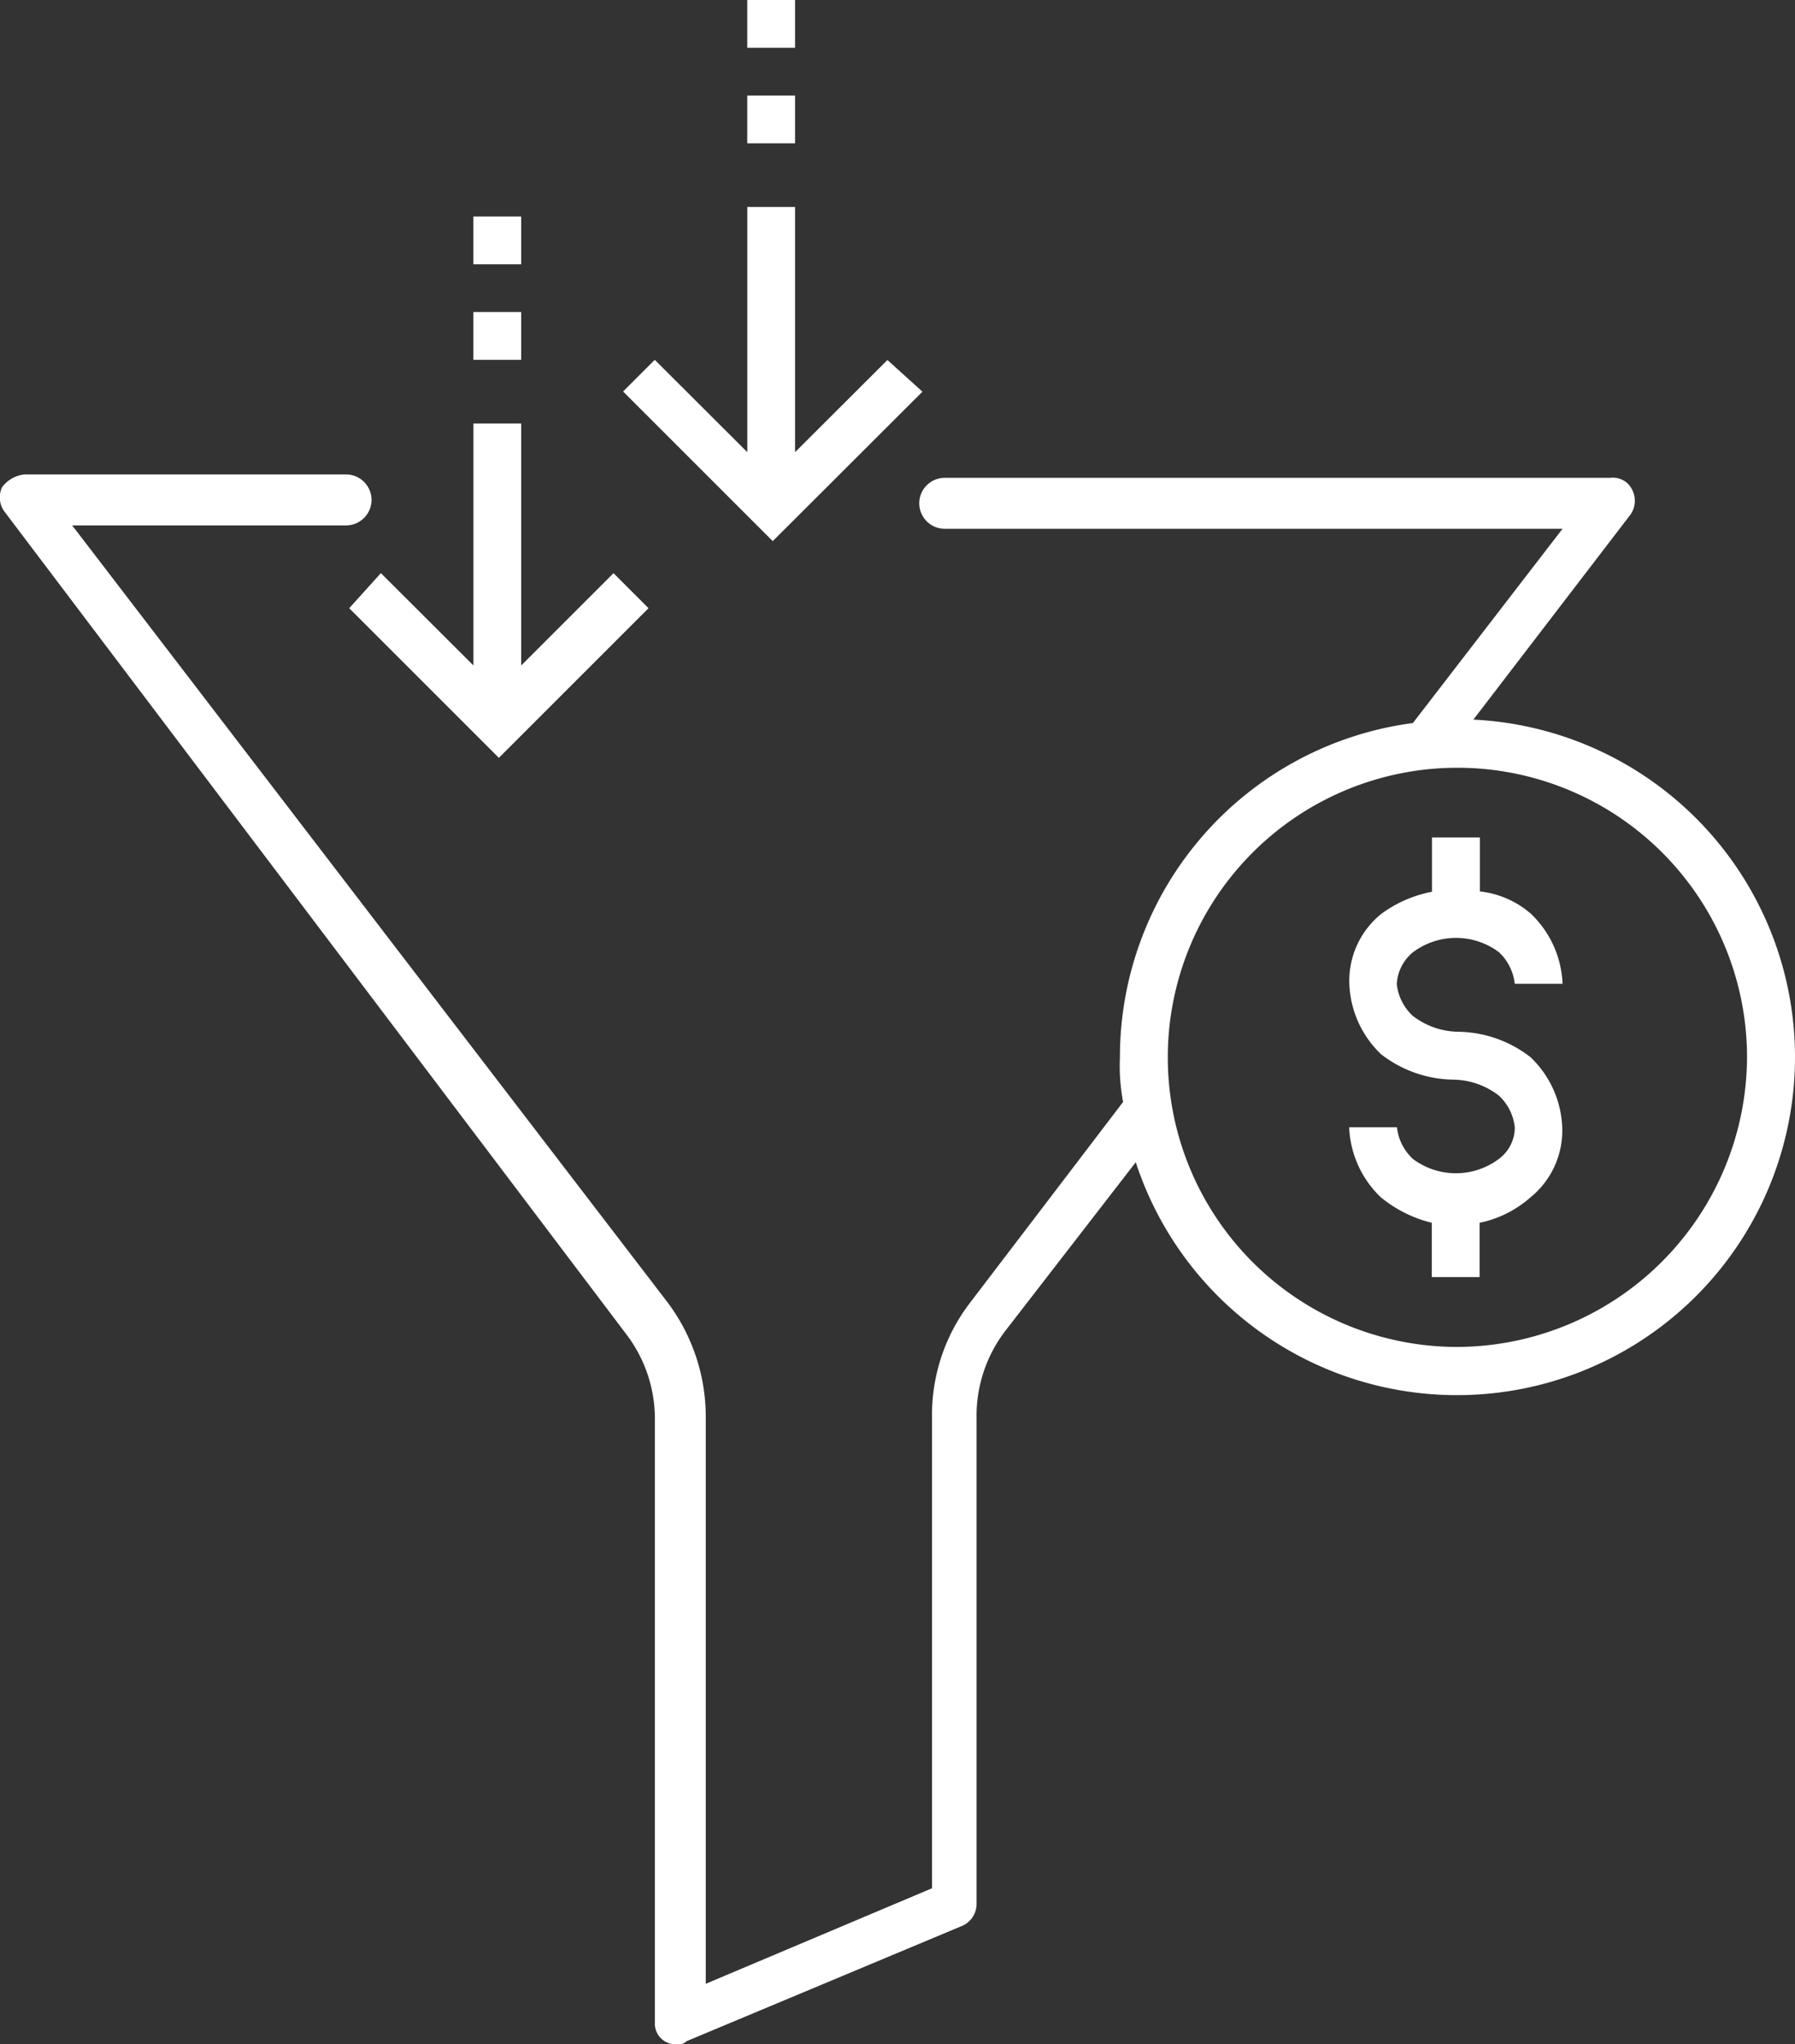 <svg xmlns="http://www.w3.org/2000/svg" width="39.666" height="45.179"><rect width="100%" height="100%" fill="#333333" stroke="none"/><g data-name="3-3"><g data-name="Group 4" fill="#fff"><path data-name="Path 23" d="M33.121 21.041a1.12 1.12 0 01.352.7h1.056a2.26 2.26 0 00-.7-1.548 2.061 2.061 0 00-1.126-.493v-1.192h-1.059v1.2a2.746 2.746 0 00-1.126.493 1.9 1.9 0 00-.7 1.548 2.26 2.26 0 00.7 1.548 2.657 2.657 0 001.619.563 1.681 1.681 0 01.985.352 1.12 1.12 0 01.352.7.866.866 0 01-.352.7 1.583 1.583 0 01-1.9 0 1.12 1.12 0 01-.352-.7h-1.056a2.26 2.26 0 00.7 1.548 2.829 2.829 0 001.126.563v1.2h1.056v-1.2a2.438 2.438 0 001.126-.563 1.9 1.9 0 00.7-1.548 2.26 2.26 0 00-.7-1.548 2.657 2.657 0 00-1.619-.563 1.681 1.681 0 01-.985-.352 1.12 1.12 0 01-.352-.7.977.977 0 01.352-.7 1.583 1.583 0 011.903-.008z"/><path data-name="Path 24" d="M32.558 15.904l3.448-4.5a.531.531 0 00.07-.563.471.471 0 00-.493-.281H20.877a.563.563 0 000 1.126h13.652l-3.307 4.293a7.448 7.448 0 00-6.474 7.389 4.328 4.328 0 00.07.985l-3.378 4.432a4.069 4.069 0 00-.844 2.533V41.73l-5 2.111V31.315a4.216 4.216 0 00-.844-2.533L1.595 11.611h6.052a.563.563 0 100-1.126H.539a.712.712 0 00-.493.281.531.531 0 00.07.563l13.723 18.156a3.088 3.088 0 01.633 1.9v13.3a.459.459 0 00.493.493.259.259 0 00.211-.07l6.052-2.533a.529.529 0 00.352-.493V31.315a3.088 3.088 0 01.633-1.9l2.885-3.73a7.469 7.469 0 107.459-9.782zm-.352 13.863a6.4 6.4 0 116.4-6.4 6.427 6.427 0 01-6.399 6.4z"/><path data-name="Path 25" d="M7.717 13.441l3.307 3.307 3.307-3.307-.774-.774-2.04 2.04V9.359h-1.055v5.348l-2.045-2.041z"/><path data-name="Rectangle 1" d="M10.461 6.896h1.056v1.056h-1.056z"/><path data-name="Rectangle 2" d="M10.461 4.785h1.056v1.056h-1.056z"/><path data-name="Path 26" d="M20.384 8.656l-.774-.7-2.041 2.037V4.574h-1.055v5.419l-2.045-2.041-.7.7 3.307 3.307z"/><path data-name="Rectangle 3" d="M16.513 2.111h1.056v1.056h-1.056z"/><path data-name="Rectangle 4" d="M16.513 0h1.056v1.056h-1.056z"/></g></g></svg>